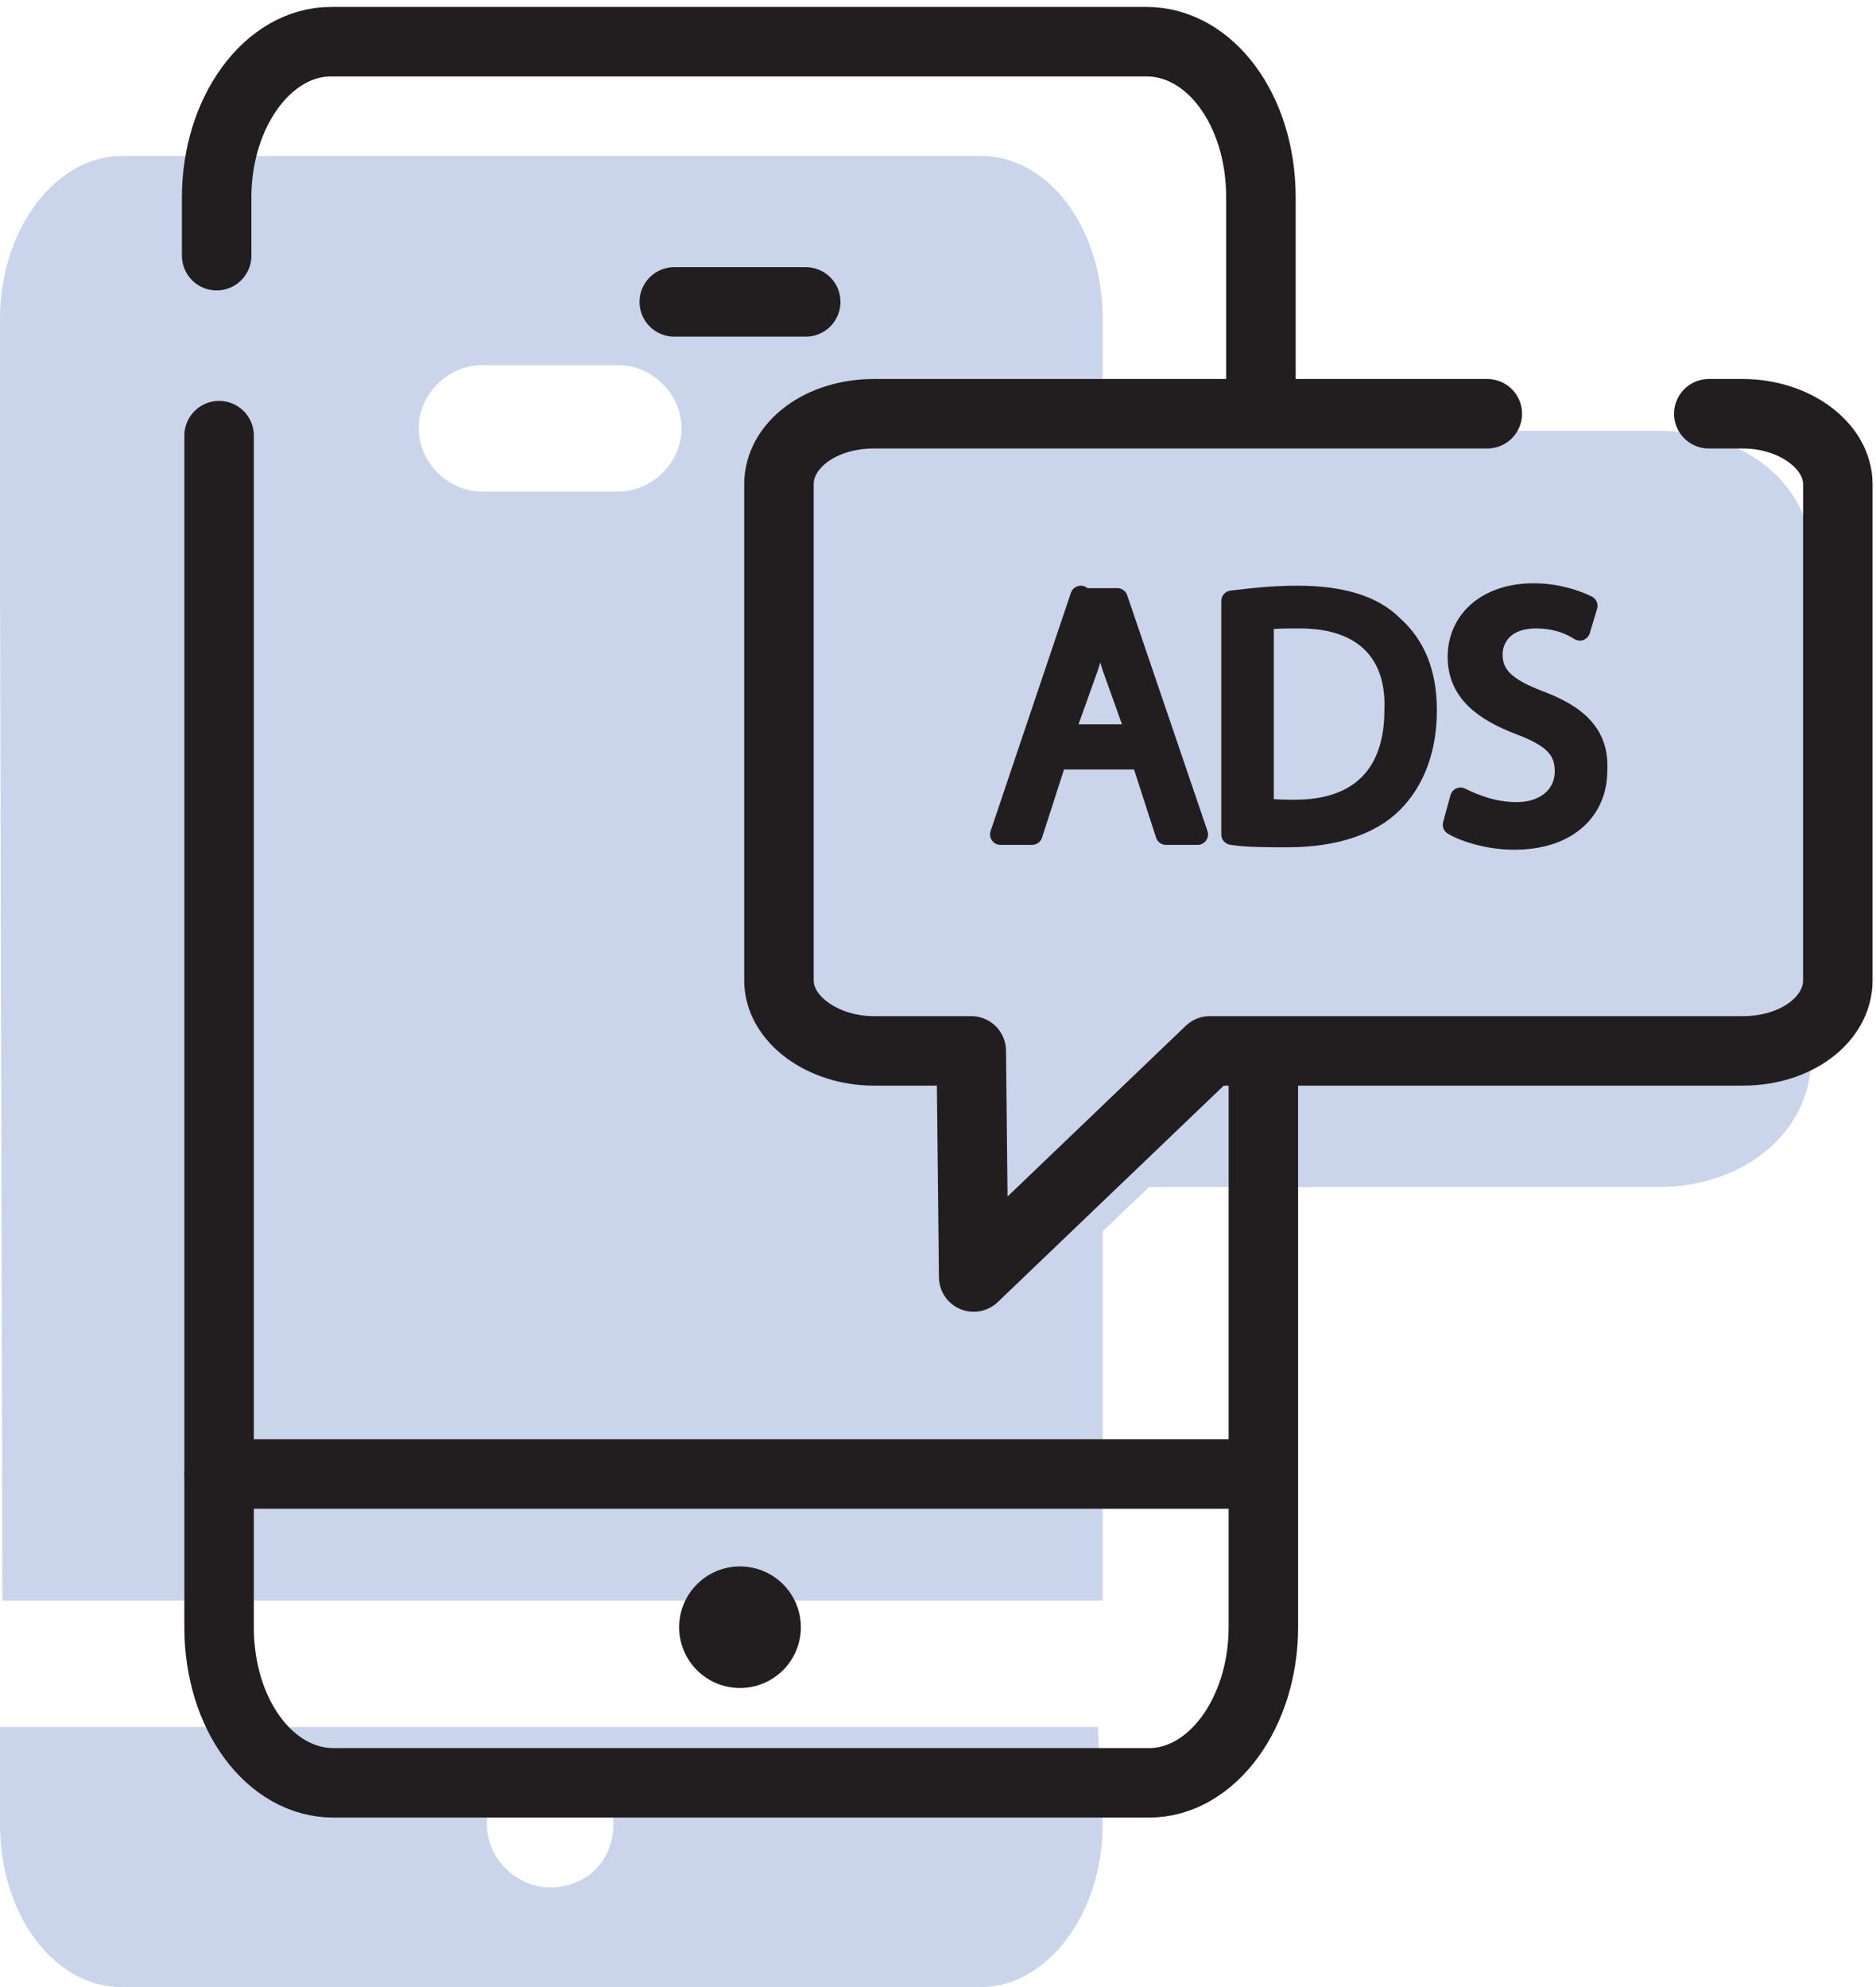 <svg width="135" height="143" viewBox="0 0 135 143" fill="none" xmlns="http://www.w3.org/2000/svg">
<path d="M86.534 52C86.183 52 86.008 52 85.658 52V62.325C85.833 62.325 86.008 62.325 86.183 62.325C89.862 62.325 91.789 60.575 91.789 56.9C91.789 55.325 91.438 54.1 90.562 53.4C89.687 52.35 88.285 52 86.534 52Z" fill="#CAD4EA"/>
<path d="M71.819 56.725H72.17L71.995 56.375L71.819 56.725Z" fill="#CAD4EA"/>
<path d="M119.29 31H56.755C50.448 31 45.719 35.025 45.719 40.275V75.975C45.719 81.225 50.623 85.25 56.755 85.25H59.382L59.557 97.325C59.557 99.075 60.608 100.65 62.185 101.35C62.71 101.525 63.236 101.7 63.936 101.7C64.987 101.7 66.038 101.35 66.914 100.475L82.68 85.425H119.29C125.596 85.425 130.326 81.4 130.326 76.15V40.275C130.501 35.025 125.596 31 119.29 31Z" fill="#CAD4EA"/>
<path d="M79.002 124.274H0.175C0.175 124.274 0.175 124.274 0 124.274V131.274C0 137.749 3.854 142.999 8.759 142.999H70.594C75.323 142.999 79.352 137.749 79.352 131.274L79.002 124.274C79.177 124.274 79.177 124.274 79.002 124.274ZM39.588 135.824C37.136 135.824 35.034 133.724 35.034 131.274C35.034 128.824 37.136 126.724 39.588 126.724C42.041 126.724 44.143 128.824 44.143 131.274C44.143 133.899 42.216 135.824 39.588 135.824Z" fill="#CAD4EA"/>
<path d="M0.175 115.175H79.177C79.177 115.175 79.177 115.175 79.352 115.175V22.95C79.352 16.475 75.498 11.225 70.594 11.225H8.759C4.029 11.225 0 16.475 0 22.95V27.325V40.975L0.175 115.175C6.65611e-07 115.175 0.175 115.175 0.175 115.175ZM34.684 26.275H44.493C46.946 26.275 49.048 28.375 49.048 30.825C49.048 33.275 46.946 35.375 44.493 35.375H34.684C32.231 35.375 30.129 33.275 30.129 30.825C30.129 28.375 32.231 26.275 34.684 26.275Z" fill="#CAD4EA"/>
<path d="M48.522 21.726H57.981" stroke="#221E20" stroke-width="5" stroke-miterlimit="10" stroke-linecap="round" stroke-linejoin="round"/>
<path d="M15.766 106.075H90.738" stroke="#221E20" stroke-width="5" stroke-miterlimit="10" stroke-linecap="round" stroke-linejoin="round"/>
<path d="M53.252 121.476C55.67 121.476 57.631 119.517 57.631 117.101C57.631 114.684 55.67 112.726 53.252 112.726C50.833 112.726 48.873 114.684 48.873 117.101C48.873 119.517 50.833 121.476 53.252 121.476Z" fill="#221E20"/>
<path d="M90.914 77.025V117.1C90.914 123.225 87.235 128.3 82.681 128.3H23.999C19.444 128.3 15.766 123.4 15.766 117.1V31.35" stroke="#221E20" stroke-width="5" stroke-miterlimit="10" stroke-linecap="round" stroke-linejoin="round"/>
<path d="M15.59 18.4V14.2C15.59 8.075 19.269 3 23.823 3H82.505C87.06 3 90.738 7.9 90.738 14.2V28.2" stroke="#221E20" stroke-width="5" stroke-miterlimit="10" stroke-linecap="round" stroke-linejoin="round"/>
<path d="M122.969 29.775H125.422C129.1 29.775 132.253 32.05 132.253 34.85V70.55C132.253 73.35 129.275 75.626 125.422 75.626H87.059L70.068 91.9L69.893 75.626H62.886C59.207 75.626 56.054 73.35 56.054 70.55V34.85C56.054 32.05 59.032 29.775 62.886 29.775H107.029" stroke="#221E20" stroke-width="5" stroke-miterlimit="10" stroke-linecap="round" stroke-linejoin="round"/>
<path d="M77.775 42.899L71.995 60.05H74.272L76.023 54.624H82.154L83.906 60.05H86.183L80.403 43.074H77.775V42.899ZM76.549 52.874L78.301 47.974C78.651 46.924 78.826 45.874 79.177 44.824C79.352 45.874 79.702 46.749 80.052 47.974L81.804 52.874H76.549Z" fill="#221E20" stroke="#221E20" stroke-width="1.5" stroke-miterlimit="10" stroke-linecap="round" stroke-linejoin="round"/>
<path d="M93.365 42.899C91.614 42.899 90.037 43.074 88.636 43.249V60.05C89.687 60.224 91.088 60.224 92.665 60.224C95.993 60.224 98.621 59.349 100.197 57.775C101.774 56.2 102.649 53.924 102.649 51.124C102.649 48.324 101.774 46.399 100.197 44.999C98.796 43.599 96.518 42.899 93.365 42.899ZM93.19 58.3C92.314 58.3 91.439 58.3 90.913 58.124V44.649C91.439 44.474 92.314 44.474 93.54 44.474C98.27 44.474 100.547 47.099 100.372 51.124C100.372 55.675 97.92 58.3 93.19 58.3Z" fill="#221E20" stroke="#221E20" stroke-width="1.5" stroke-miterlimit="10" stroke-linecap="round" stroke-linejoin="round"/>
<path d="M110.707 50.425C108.43 49.55 107.379 48.675 107.379 47.1C107.379 45.875 108.255 44.475 110.532 44.475C112.108 44.475 113.159 45 113.685 45.35L114.211 43.6C113.51 43.25 112.108 42.725 110.357 42.725C107.029 42.725 104.927 44.65 104.927 47.275C104.927 49.725 106.678 51.125 109.481 52.175C111.758 53.05 112.634 53.925 112.634 55.5C112.634 57.25 111.233 58.475 109.131 58.475C107.554 58.475 106.153 57.95 105.102 57.425L104.576 59.35C105.452 59.875 107.204 60.4 108.955 60.4C112.984 60.4 114.911 58.125 114.911 55.5C115.086 52.875 113.51 51.475 110.707 50.425Z" fill="#221E20" stroke="#221E20" stroke-width="1.5" stroke-miterlimit="10" stroke-linecap="round" stroke-linejoin="round"/>
</svg>
